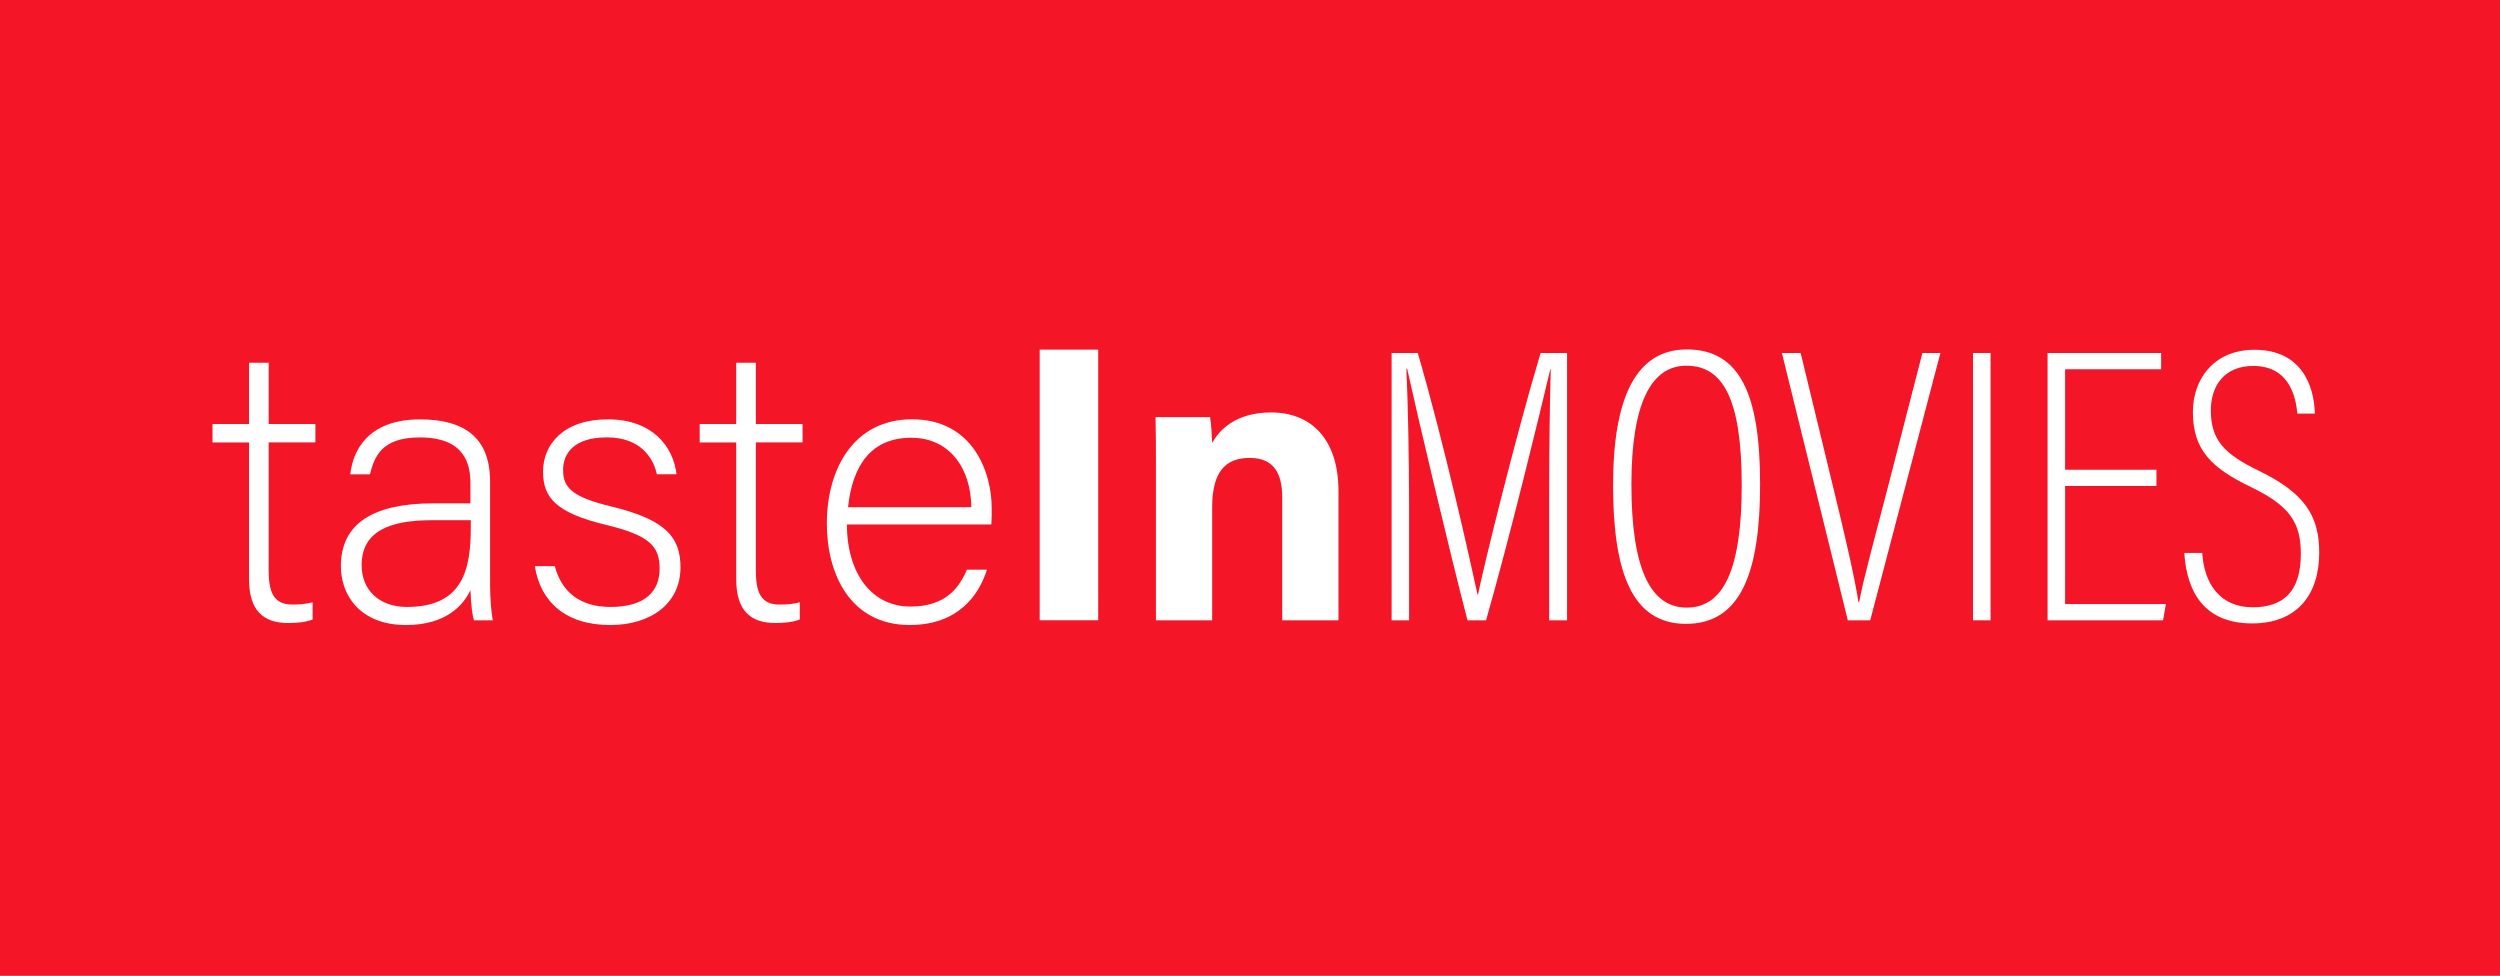 <?xml version="1.0" encoding="utf-8"?>
<!-- Generator: Adobe Illustrator 23.1.1, SVG Export Plug-In . SVG Version: 6.00 Build 0)  -->
<svg version="1.1" id="Layer_1" xmlns="http://www.w3.org/2000/svg" xmlns:xlink="http://www.w3.org/1999/xlink" x="0px" y="0px"
	 viewBox="0 0 522.2 203.82" style="enable-background:new 0 0 522.2 203.82;" xml:space="preserve">
<style type="text/css">
	.st0{fill:#F41626;}
	.st1{fill:#FFFFFF;}
</style>
<rect class="st0" width="522.2" height="203.82"/>
<g>
	<g>
		<path class="st1" d="M44.39,88.57h7.63V75.77h4.1v12.79h9.76v3.85h-9.76v26.65c0,4.59,0.98,7.22,4.92,7.22
			c1.23,0,2.95-0.08,4.26-0.49v3.61c-1.39,0.57-3.36,0.74-5.08,0.74c-5.25,0-8.2-2.62-8.2-9.18V92.42h-7.63V88.57z"/>
		<path class="st1" d="M102.36,121.78c0,3.61,0.33,6.48,0.57,7.79H99c-0.33-0.98-0.57-2.79-0.74-6.31c-1.39,3.03-5,7.3-13.45,7.3
			c-9.51,0-13.61-6.15-13.61-12.3c0-9.02,6.97-13.12,19.27-13.12c3.44,0,6.15,0,7.79,0v-4.18c0-4.1-1.23-9.59-10.58-9.59
			c-8.28,0-9.51,4.35-10.41,7.71h-4.1c0.49-4.51,3.28-11.48,14.6-11.48c9.35,0,14.6,3.94,14.6,12.96V121.78z M98.34,108.66
			c-1.56,0-5.33,0-8.04,0c-9.1,0-14.76,2.38-14.76,9.43c0,5.17,3.69,8.69,9.43,8.69c11.73,0,13.37-7.79,13.37-16.65V108.66z"/>
		<path class="st1" d="M115.89,118.25c1.39,5.33,5.17,8.53,11.64,8.53c7.3,0,10.25-3.36,10.25-7.95c0-4.67-1.97-6.97-11.15-9.18
			c-10.58-2.54-13.2-5.74-13.2-11.15c0-5.66,4.26-10.91,13.53-10.91c9.27,0,13.69,5.66,14.35,11.48h-4.1
			c-0.74-3.44-3.44-7.71-10.41-7.71c-7.13,0-9.18,3.53-9.18,6.81c0,3.77,1.97,5.66,10.09,7.63c11.56,2.79,14.43,6.56,14.43,12.71
			c0,7.46-6.07,12.05-14.68,12.05c-9.35,0-14.6-4.92-15.74-12.3H115.89z"/>
		<path class="st1" d="M146.15,88.57h7.63V75.77h4.1v12.79h9.76v3.85h-9.76v26.65c0,4.59,0.98,7.22,4.92,7.22
			c1.23,0,2.95-0.08,4.26-0.49v3.61c-1.39,0.57-3.36,0.74-5.08,0.74c-5.25,0-8.2-2.62-8.2-9.18V92.42h-7.63V88.57z"/>
		<path class="st1" d="M176.89,109.56c0.08,10.58,5.41,17.14,13.28,17.14c7.71,0,10.33-4.35,11.81-7.71h4.18
			c-1.72,5.41-6.07,11.56-16.15,11.56c-12.46,0-17.3-10.74-17.3-21.16c0-11.73,5.82-21.81,17.79-21.81
			c12.63,0,16.65,10.91,16.65,18.61c0,1.15,0,2.3-0.08,3.36H176.89z M202.89,105.95c-0.08-8.12-4.51-14.51-12.55-14.51
			c-8.45,0-12.3,5.9-13.2,14.51H202.89z"/>
		<path class="st1" d="M229.39,73.03v56.53h-12.22V73.03H229.39z"/>
		<path class="st1" d="M241.45,97.82c0-3.61,0-7.56-0.08-10.69h11.38c0.24,1.1,0.39,4.04,0.45,5.41c1.44-2.67,4.88-6.39,12.31-6.39
			c8.53,0,14.07,5.76,14.07,16.43v27h-11.75v-25.7c0-4.77-1.59-8.23-6.78-8.23c-4.99,0-7.85,2.78-7.85,10.27v23.65h-11.75V97.82z"/>
		<path class="st1" d="M323.59,103.85c0-10.96,0.16-21.14,0.33-26.73h-0.09c-2.13,9.05-8.45,35.05-13.42,52.45h-3.88
			c-3.75-14.4-10.4-42.51-12.6-52.53h-0.17c0.33,6.48,0.57,19.16,0.57,28.68v23.85h-3.65V73.73h5.46
			c5.52,18.86,11.03,43.75,12.5,50.5h0.08c0.99-5.06,7.64-32.29,13.08-50.5h5.53v55.84h-3.74V103.85z"/>
		<path class="st1" d="M367.65,101.12c0,18.17-3.89,29.19-15.48,29.19c-11.17,0-15.23-10.54-15.23-28.95
			c0-18.32,4.8-28.37,15.4-28.37C363.51,72.99,367.65,82.49,367.65,101.12z M340.77,101.19c0,17.61,3.97,25.73,11.56,25.73
			c7.75,0,11.48-8.1,11.48-25.56c0-18.33-4.05-24.97-11.56-24.97C344.9,76.38,340.77,84.24,340.77,101.19z"/>
		<path class="st1" d="M385.97,129.57L372.2,73.73h3.92l6.85,28.27c1.96,8.02,4.48,18.71,5.22,23.73h0.16
			c0.74-4.29,3.83-15.62,5.95-23.8l7.25-28.19h3.76l-14.66,55.84H385.97z"/>
		<path class="st1" d="M415.79,73.73v55.84h-3.67V73.73H415.79z"/>
		<path class="st1" d="M450.44,101.52h-19.08v24.66h21.05l-0.59,3.39H427.7V73.73h23.72v3.4h-20.06v20.99h19.08V101.52z"/>
		<path class="st1" d="M460,115.51c0.41,6.44,3.74,11.34,10.51,11.34c6.44,0,10.09-3.28,10.09-11.15c0-6.68-2.46-10.1-10.39-13.95
			c-8.23-3.95-12.16-7.73-12.16-15.69c0-6.85,4.38-13,12.86-13c9.66,0,12.45,7.24,12.62,13.34h-3.66c-0.25-2.4-1.07-9.96-9.2-9.96
			c-6.26,0-8.87,4.39-8.87,9.28c0,6.18,2.77,9.11,10.05,12.63c9.6,4.67,12.59,9.42,12.59,17.08c0,8.85-4.69,14.79-14.01,14.79
			c-10.14,0-13.68-6.76-14.17-14.72H460z"/>
	</g>
</g>
</svg>
